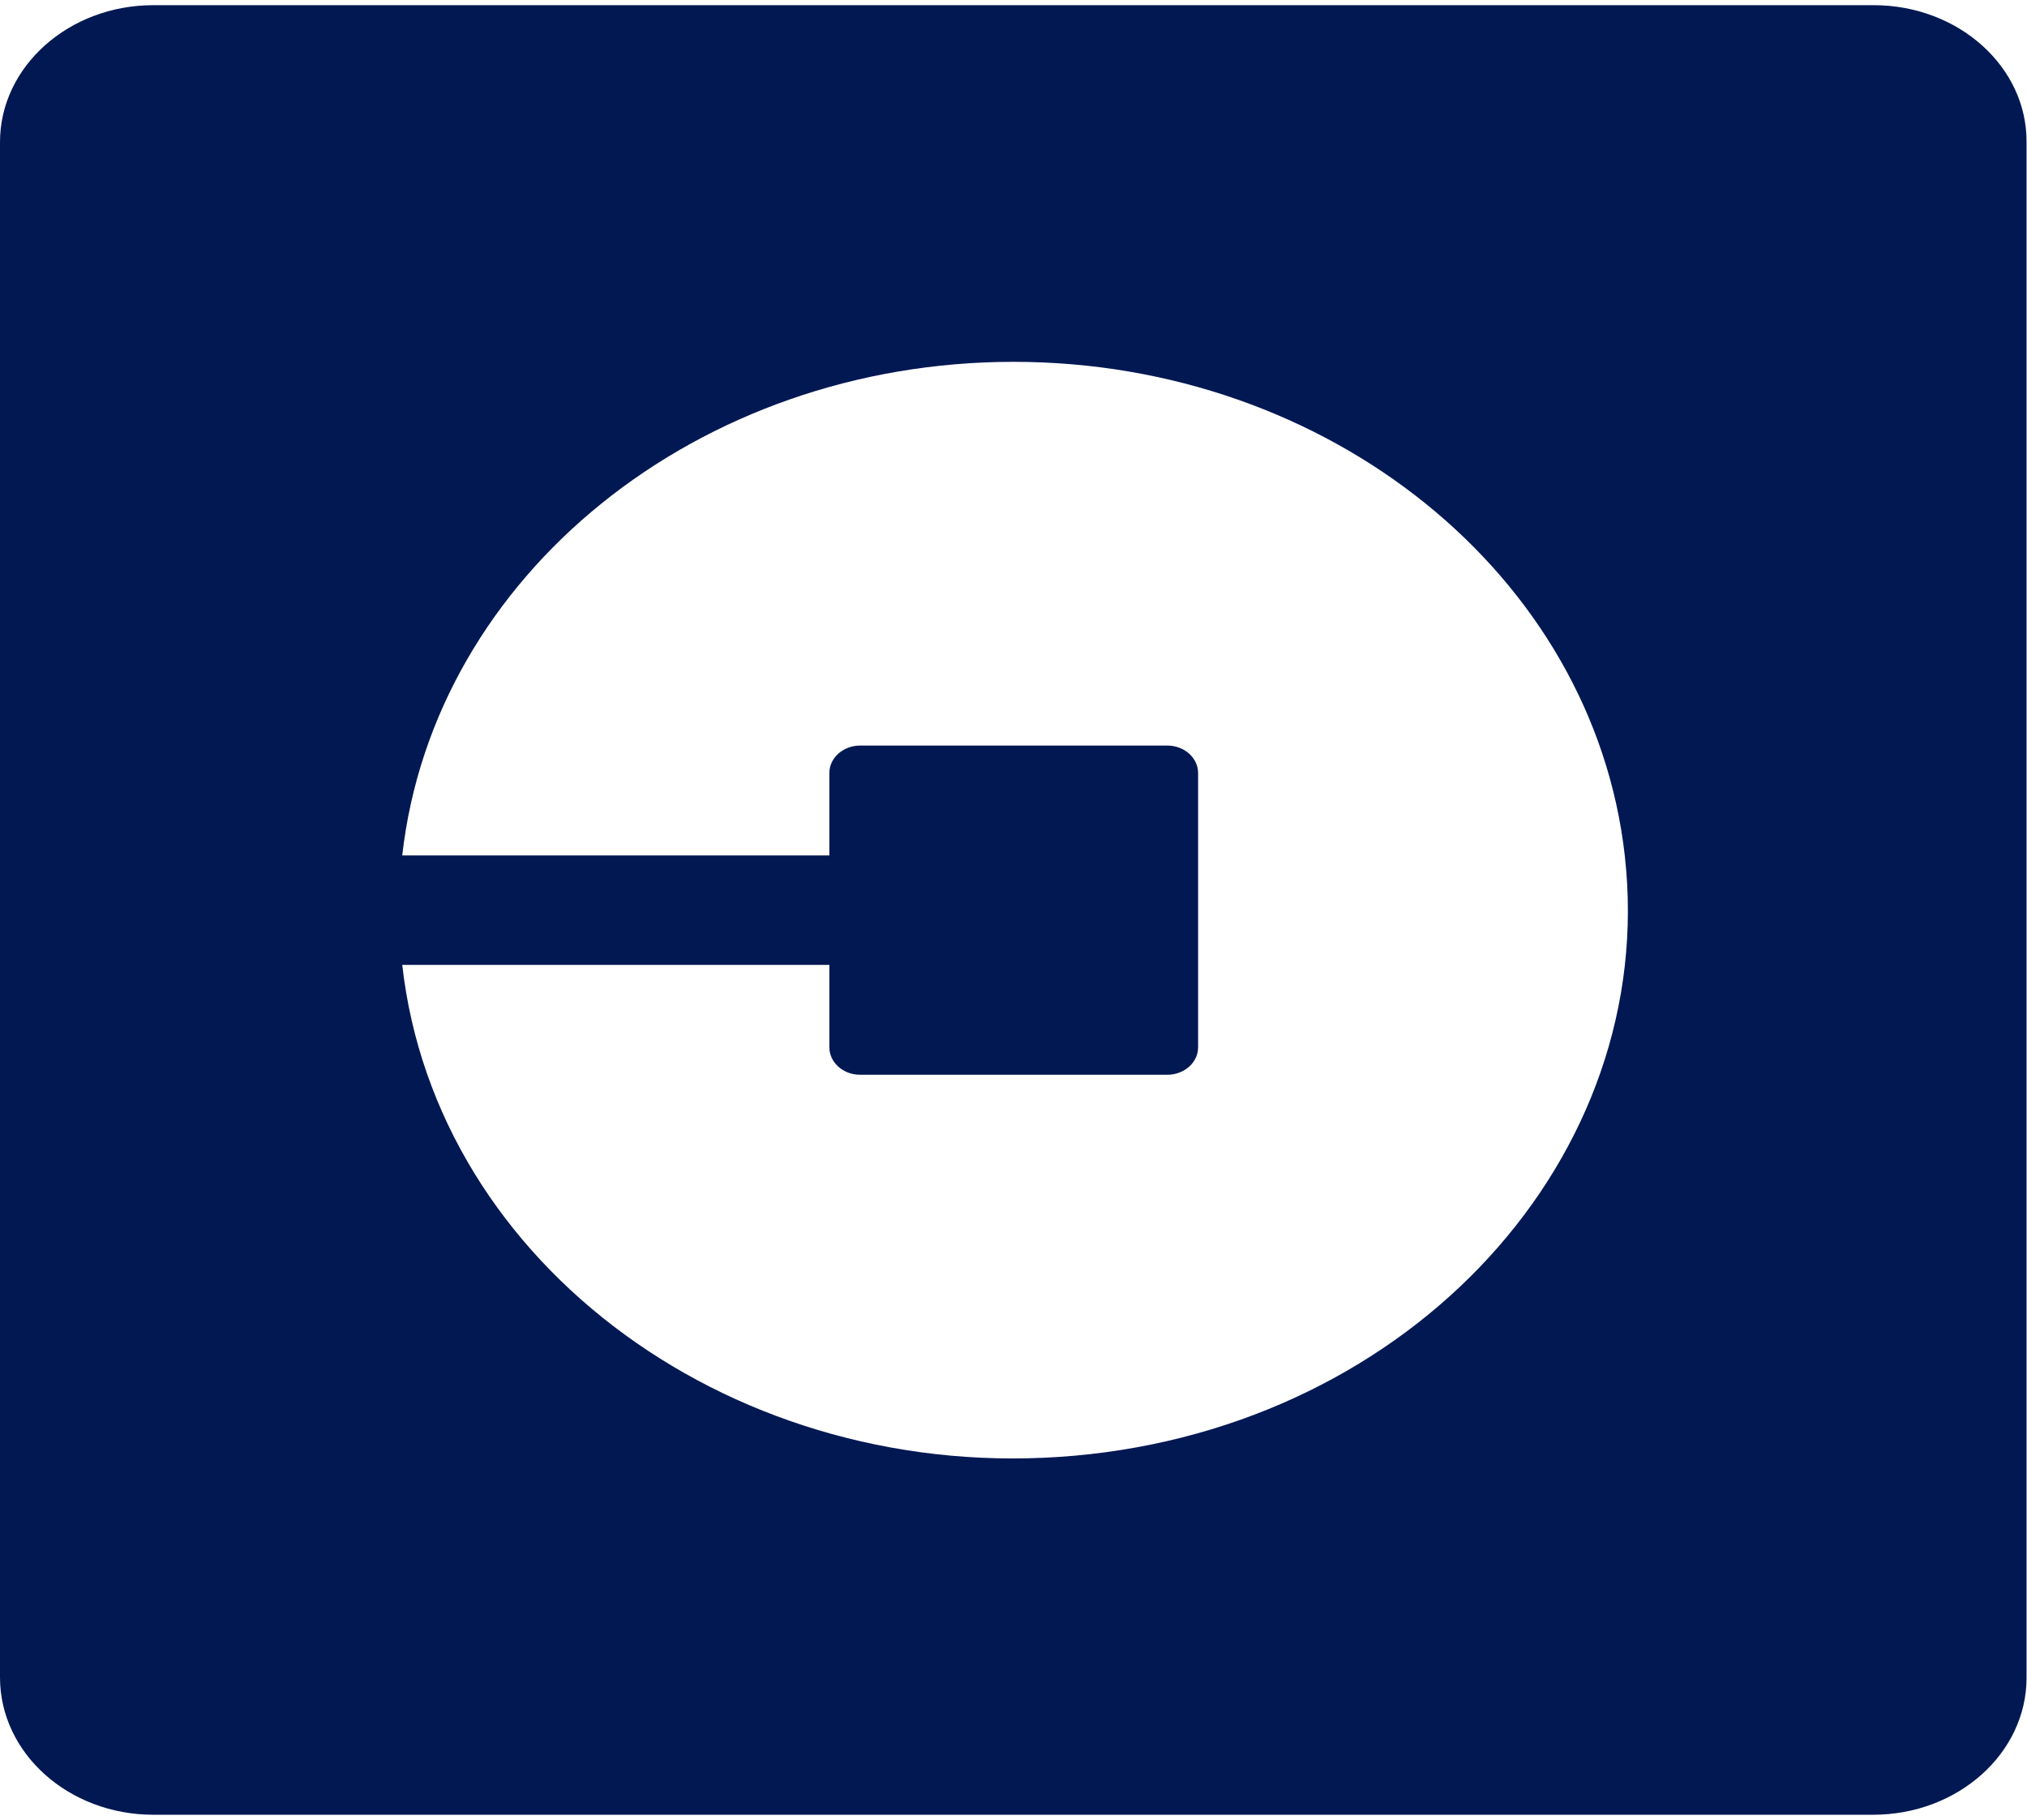 <svg width="98" height="88" viewBox="0 0 98 88" fill="none" xmlns="http://www.w3.org/2000/svg">
<path d="M90.584 0.25H7.416C3.325 0.25 0 3.219 0 6.871V81.109C0 84.781 3.325 87.75 7.416 87.75H90.562C94.653 87.75 97.978 84.781 97.978 81.129V6.871C98 3.219 94.675 0.25 90.584 0.25ZM51.975 70.387C35.656 71.852 21.087 61.227 19.447 46.656H40.097V50.641C40.097 51.363 40.753 51.969 41.584 51.969H56.438C57.247 51.969 57.925 51.383 57.925 50.641V37.379C57.925 36.656 57.269 36.051 56.438 36.051H41.584C40.775 36.051 40.097 36.637 40.097 37.379V41.363H19.447C20.978 27.809 33.753 17.496 49 17.496C64.247 17.496 77.022 27.809 78.553 41.363C80.194 55.914 68.294 68.922 51.975 70.387V70.387Z" fill="#021853"/>
</svg>
